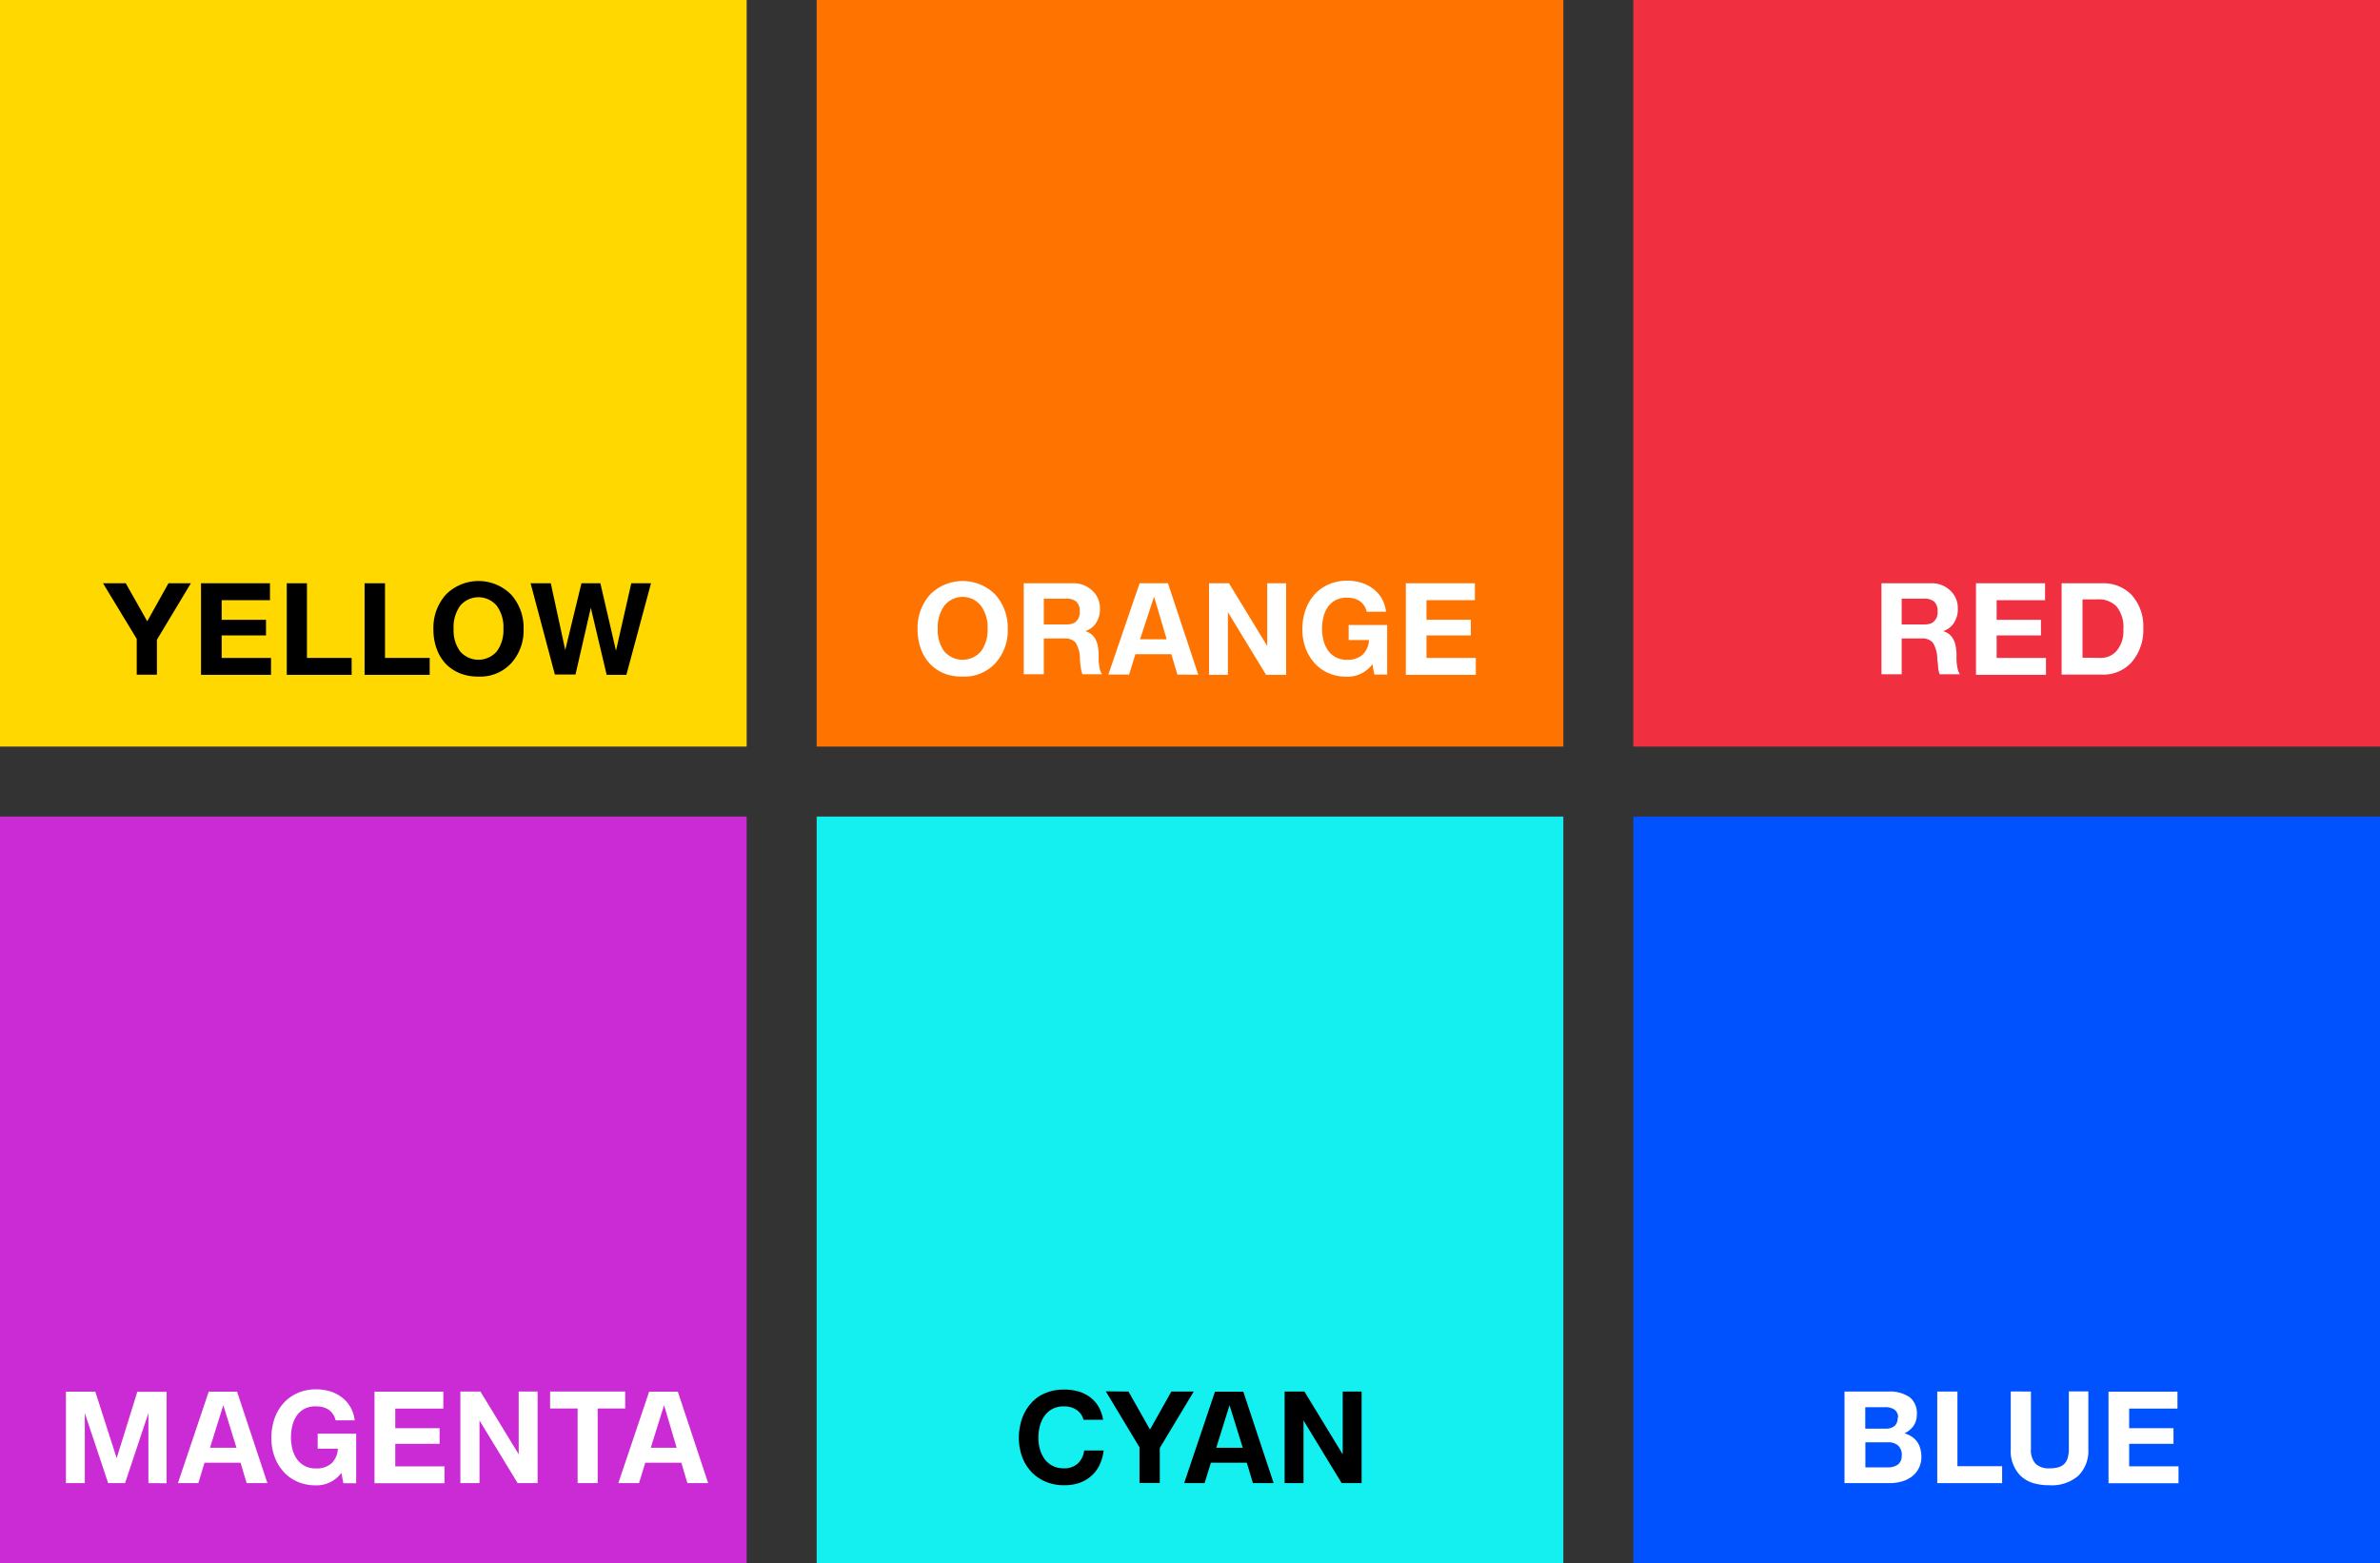 <svg xmlns="http://www.w3.org/2000/svg" viewBox="0 0 204 134"><rect x="0" y="0" width="204" height="134" fill="#333333" stroke="none"/><defs><style>.cls-1{fill:#ffd800;}.cls-2{fill:#cb2bd5;}.cls-3{fill:#14f0f0;}.cls-4{fill:#0052ff;}.cls-5{fill:#ff7300;}.cls-6{fill:#f03040;}.cls-7{fill:#fff;}</style></defs><title>Artboard 15</title><g id="Colors"><rect class="cls-1" width="64" height="64"/><rect class="cls-2" y="70" width="64" height="64"/><rect class="cls-3" x="70" y="70" width="64" height="64"/><rect class="cls-4" x="140" y="70" width="64" height="64"/><rect class="cls-5" x="70" width="64" height="64"/><rect class="cls-6" x="140" width="64" height="64"/><path class="cls-7" d="M12.72,127.14v-6h0l-2,6H9.27l-2-6h0v6H5.65V119.3H8.17L10,125h0l1.77-5.69h2.51v7.84Z"/><path class="cls-7" d="M21.14,127.14l-.52-1.75H17.53L17,127.14H15.25l2.64-7.84h2.43l2.6,7.84Zm-2-6.68h0l-1.14,3.65h2.27Z"/><path class="cls-7" d="M27.1,119.1a4.11,4.11,0,0,1,1.22.18,3.21,3.21,0,0,1,1,.52,2.81,2.81,0,0,1,.72.83,2.94,2.94,0,0,1,.36,1.13H28.77a1.63,1.63,0,0,0-.23-.53,1.41,1.41,0,0,0-.37-.38,1.65,1.65,0,0,0-.49-.22,2.19,2.19,0,0,0-.58-.07,2,2,0,0,0-1,.21,1.85,1.85,0,0,0-.66.58,2.6,2.6,0,0,0-.38.86,4.18,4.18,0,0,0-.12,1,4.07,4.07,0,0,0,.12,1,2.58,2.58,0,0,0,.37.84,1.92,1.92,0,0,0,.66.6,2,2,0,0,0,1,.23,1.92,1.92,0,0,0,1.31-.42,1.85,1.85,0,0,0,.56-1.27H27.23v-1.29h3.3v4.25h-1.1l-.17-.89h0a2.63,2.63,0,0,1-2.2,1.07,3.85,3.85,0,0,1-1.54-.3,3.51,3.51,0,0,1-1.2-.85,3.88,3.88,0,0,1-.78-1.29,4.64,4.64,0,0,1-.28-1.64,4.94,4.94,0,0,1,.26-1.61,3.9,3.9,0,0,1,.75-1.32,3.51,3.51,0,0,1,1.21-.89A3.91,3.91,0,0,1,27.1,119.1Z"/><path class="cls-7" d="M38,119.3v1.45H33.88v1.68h3.8v1.34h-3.8v1.93H38.1v1.45h-6V119.3Z"/><path class="cls-7" d="M41.18,119.29l3.28,5.38h0v-5.38h1.62v7.85H44.37l-3.27-5.37h0v5.37H39.46v-7.85Z"/><path class="cls-7" d="M53.59,119.29v1.45H51.23v6.4H49.51v-6.4H47.15v-1.45Z"/><path class="cls-7" d="M58.92,127.14l-.52-1.75H55.31l-.54,1.75H53l2.64-7.84H58.1l2.6,7.84Zm-2-6.68h0l-1.14,3.65H58Z"/><path d="M91.2,119.12a4.35,4.35,0,0,1,1.27.17,3.09,3.09,0,0,1,1,.51,2.74,2.74,0,0,1,.71.82,3.13,3.13,0,0,1,.37,1.09H92.87a1.35,1.35,0,0,0-.19-.44,1.44,1.44,0,0,0-.35-.37,1.77,1.77,0,0,0-.5-.25,2.06,2.06,0,0,0-.64-.09,2,2,0,0,0-1,.23,2,2,0,0,0-.67.6,2.65,2.65,0,0,0-.39.86,4,4,0,0,0-.07,1.65,3.18,3.18,0,0,0,.17.61,2.55,2.55,0,0,0,.29.54,1.9,1.9,0,0,0,.42.43,1.94,1.94,0,0,0,.55.29,2.17,2.17,0,0,0,.7.1,1.69,1.69,0,0,0,1.19-.41,1.84,1.84,0,0,0,.55-1.12h1.67a4.08,4.08,0,0,1-.32,1.18,2.92,2.92,0,0,1-.67.94,3.09,3.09,0,0,1-1,.63,3.93,3.93,0,0,1-1.39.23,4,4,0,0,1-1.59-.3,3.61,3.61,0,0,1-1.23-.85,3.78,3.78,0,0,1-.79-1.29,4.67,4.67,0,0,1-.28-1.64,5,5,0,0,1,.12-1.08,4.22,4.22,0,0,1,.34-1,4,4,0,0,1,.56-.84,3.38,3.38,0,0,1,.76-.65,3.63,3.63,0,0,1,1-.42A4.17,4.17,0,0,1,91.2,119.12Z"/><path d="M96.73,119.29l1.84,3.26,1.83-3.26h1.92l-2.91,4.84v3H97.67v-3.06l-2.89-4.8Z"/><path d="M107.39,127.14l-.52-1.75h-3.08l-.54,1.75H101.5l2.64-7.84h2.43l2.6,7.84Zm-2-6.68h0l-1.14,3.65h2.27Z"/><path d="M111.81,119.29l3.28,5.38h0v-5.38h1.62v7.85H115l-3.27-5.37h0v5.37h-1.62v-7.85Z"/><path class="cls-7" d="M164.69,124.86a2.13,2.13,0,0,1-.22,1,2.08,2.08,0,0,1-.59.71,2.6,2.6,0,0,1-.87.43,3.77,3.77,0,0,1-1.05.14h-3.86v-7.85h3.75a3,3,0,0,1,1.83.48,1.72,1.72,0,0,1,.62,1.46,1.7,1.7,0,0,1-.28,1,2,2,0,0,1-.78.64h0a2.27,2.27,0,0,1,.66.31,1.77,1.77,0,0,1,.45.45,1.8,1.8,0,0,1,.25.57A2.56,2.56,0,0,1,164.69,124.86Zm-2-3.33a.8.8,0,0,0-.29-.68,1.41,1.41,0,0,0-.86-.22h-1.66v1.84h1.78a1.12,1.12,0,0,0,.74-.24A.86.86,0,0,0,162.65,121.53Zm.32,3.23a1.09,1.09,0,0,0-.31-.84,1.28,1.28,0,0,0-.89-.28h-1.92v2.15h1.89a1.45,1.45,0,0,0,.91-.25A.92.92,0,0,0,163,124.77Z"/><path class="cls-7" d="M167.78,119.29v6.4h3.83v1.45h-5.56v-7.85Z"/><path class="cls-7" d="M174.08,119.29v4.93a1.75,1.75,0,0,0,.39,1.25,1.64,1.64,0,0,0,1.23.4,2.56,2.56,0,0,0,.73-.09,1.18,1.18,0,0,0,.51-.29,1.22,1.22,0,0,0,.29-.51,2.58,2.58,0,0,0,.1-.76v-4.94H179v4.94a3,3,0,0,1-.85,2.28,3.46,3.46,0,0,1-2.5.82,4.66,4.66,0,0,1-1.46-.21,2.74,2.74,0,0,1-1-.6,3,3,0,0,1-.84-2.29v-4.94Z"/><path class="cls-7" d="M186.64,119.3v1.45H182.5v1.68h3.8v1.34h-3.8v1.93h4.23v1.45h-6V119.3Z"/><path class="cls-7" d="M167.81,52.14a2.09,2.09,0,0,1-.48,1.46,1.71,1.71,0,0,1-.34.29,2.43,2.43,0,0,1-.43.22v0a1.36,1.36,0,0,1,.85.66,1.84,1.84,0,0,1,.21.57,5,5,0,0,1,.08.62q0,.32,0,.64a4.27,4.27,0,0,0,.08.64,1.46,1.46,0,0,0,.21.56h-1.73a2.41,2.41,0,0,1-.13-.5q0-.31-.08-.74a2.66,2.66,0,0,0-.39-1.49,1.24,1.24,0,0,0-.95-.34H163v3.07h-1.73V50h4.28a2.26,2.26,0,0,1,1.6.61A2,2,0,0,1,167.81,52.14Zm-1.73.26a1.06,1.06,0,0,0-.29-.82,1.25,1.25,0,0,0-.86-.26H163v2.21h1.93a1.85,1.85,0,0,0,.46-.05.87.87,0,0,0,.35-.18A1.08,1.08,0,0,0,166.08,52.4Z"/><path class="cls-7" d="M175.29,50v1.45h-4.15v1.68h3.8v1.34h-3.8v1.93h4.23v1.45h-6V50Z"/><path class="cls-7" d="M180.17,50a3.35,3.35,0,0,1,2.54,1,4,4,0,0,1,1,2.86,4.21,4.21,0,0,1-1,2.91,3.26,3.26,0,0,1-2.56,1.06h-3.44V50Zm-.13,6.4a1.78,1.78,0,0,0,1.37-.59A2.54,2.54,0,0,0,182,54a2.83,2.83,0,0,0-.57-2,2.13,2.13,0,0,0-1.65-.62h-1.28v5Z"/></g><g id="HEX"><path class="cls-7" d="M86.38,53.93a4.17,4.17,0,0,1-1.06,2.92A3.61,3.61,0,0,1,82.52,58,4.14,4.14,0,0,1,81,57.76,3.62,3.62,0,0,1,79.8,57a3.68,3.68,0,0,1-.86-1.35,4.82,4.82,0,0,1-.29-1.67,4.27,4.27,0,0,1,1.06-3,3.94,3.94,0,0,1,5.61,0A4.26,4.26,0,0,1,86.38,53.93Zm-1.73,0a3.11,3.11,0,0,0-.57-2,2,2,0,0,0-3.14,0,3.16,3.16,0,0,0-.56,2,3.06,3.06,0,0,0,.55,1.9,2.08,2.08,0,0,0,3.16,0A3.06,3.06,0,0,0,84.65,53.93Z"/><path class="cls-7" d="M94.28,52.14a2.09,2.09,0,0,1-.48,1.46,1.74,1.74,0,0,1-.34.29,2.47,2.47,0,0,1-.43.22v0a1.36,1.36,0,0,1,.85.66,1.84,1.84,0,0,1,.21.57,5,5,0,0,1,.08.62q0,.32,0,.64a4.27,4.27,0,0,0,.08.64,1.42,1.42,0,0,0,.21.56H92.78a2.48,2.48,0,0,1-.13-.5,7.35,7.35,0,0,1-.08-.74,2.69,2.69,0,0,0-.39-1.49,1.23,1.23,0,0,0-.95-.34H89.47v3.07H87.75V50H92a2.26,2.26,0,0,1,1.6.61A2,2,0,0,1,94.28,52.14Zm-1.73.26a1.06,1.06,0,0,0-.29-.82,1.25,1.25,0,0,0-.86-.26H89.47v2.21H91.4a1.85,1.85,0,0,0,.46-.05.89.89,0,0,0,.35-.18A1.08,1.08,0,0,0,92.55,52.4Z"/><path class="cls-7" d="M100.92,57.83l-.52-1.75H97.32l-.54,1.75H95L97.68,50h2.43l2.6,7.84Zm-2-6.68h0L97.72,54.8H100Z"/><path class="cls-7" d="M105.34,50l3.28,5.38h0V50h1.62v7.85h-1.72l-3.27-5.37h0v5.37h-1.62V50Z"/><path class="cls-7" d="M115.49,49.78a4.11,4.11,0,0,1,1.22.18,3.19,3.19,0,0,1,1,.52,2.81,2.81,0,0,1,.73.83,2.94,2.94,0,0,1,.36,1.13h-1.65a1.61,1.61,0,0,0-.23-.53,1.39,1.39,0,0,0-.37-.38,1.65,1.65,0,0,0-.49-.22,2.19,2.19,0,0,0-.58-.07,2,2,0,0,0-1,.21,1.86,1.86,0,0,0-.66.58,2.6,2.6,0,0,0-.38.86,4.18,4.18,0,0,0-.12,1,4,4,0,0,0,.12,1,2.58,2.58,0,0,0,.37.84,1.92,1.92,0,0,0,.66.6,2,2,0,0,0,1,.23,1.92,1.92,0,0,0,1.31-.42,1.85,1.85,0,0,0,.56-1.27h-1.74V53.58h3.3v4.25h-1.1l-.17-.89h0a2.63,2.63,0,0,1-2.2,1.07,3.85,3.85,0,0,1-1.54-.3,3.5,3.5,0,0,1-1.2-.85,3.88,3.88,0,0,1-.78-1.29,4.64,4.64,0,0,1-.28-1.64,4.94,4.94,0,0,1,.26-1.61,3.9,3.9,0,0,1,.75-1.32,3.51,3.51,0,0,1,1.21-.89A3.91,3.91,0,0,1,115.49,49.78Z"/><path class="cls-7" d="M126.42,50v1.45h-4.15v1.68h3.8v1.34h-3.8v1.93h4.23v1.45h-6V50Z"/><path d="M10.78,50l1.84,3.26L14.44,50h1.92l-2.91,4.84v3H11.72V54.77L8.83,50Z"/><path d="M23.14,50v1.45H19v1.68h3.8v1.34H19v1.93h4.23v1.45h-6V50Z"/><path d="M26.31,50v6.4h3.83v1.45H24.58V50Z"/><path d="M33,50v6.4h3.83v1.45H31.25V50Z"/><path d="M44.88,53.93a4.17,4.17,0,0,1-1.06,2.92A3.61,3.61,0,0,1,41,58a4.13,4.13,0,0,1-1.49-.25A3.63,3.63,0,0,1,38.3,57a3.69,3.69,0,0,1-.86-1.35,4.8,4.8,0,0,1-.29-1.67,4.28,4.28,0,0,1,1.06-3,3.94,3.94,0,0,1,5.61,0A4.26,4.26,0,0,1,44.88,53.93Zm-1.73,0a3.12,3.12,0,0,0-.57-2,2.05,2.05,0,0,0-3.14,0,3.16,3.16,0,0,0-.56,2,3.06,3.06,0,0,0,.55,1.9,2.08,2.08,0,0,0,3.16,0A3.06,3.06,0,0,0,43.15,53.93Z"/><path d="M47.21,50l1.24,5.72h0L49.84,50h1.62l1.34,5.78h0L54.11,50H55.8l-2.11,7.85H52L50.64,52.1h0l-1.31,5.72H47.56L45.48,50Z"/></g></svg>